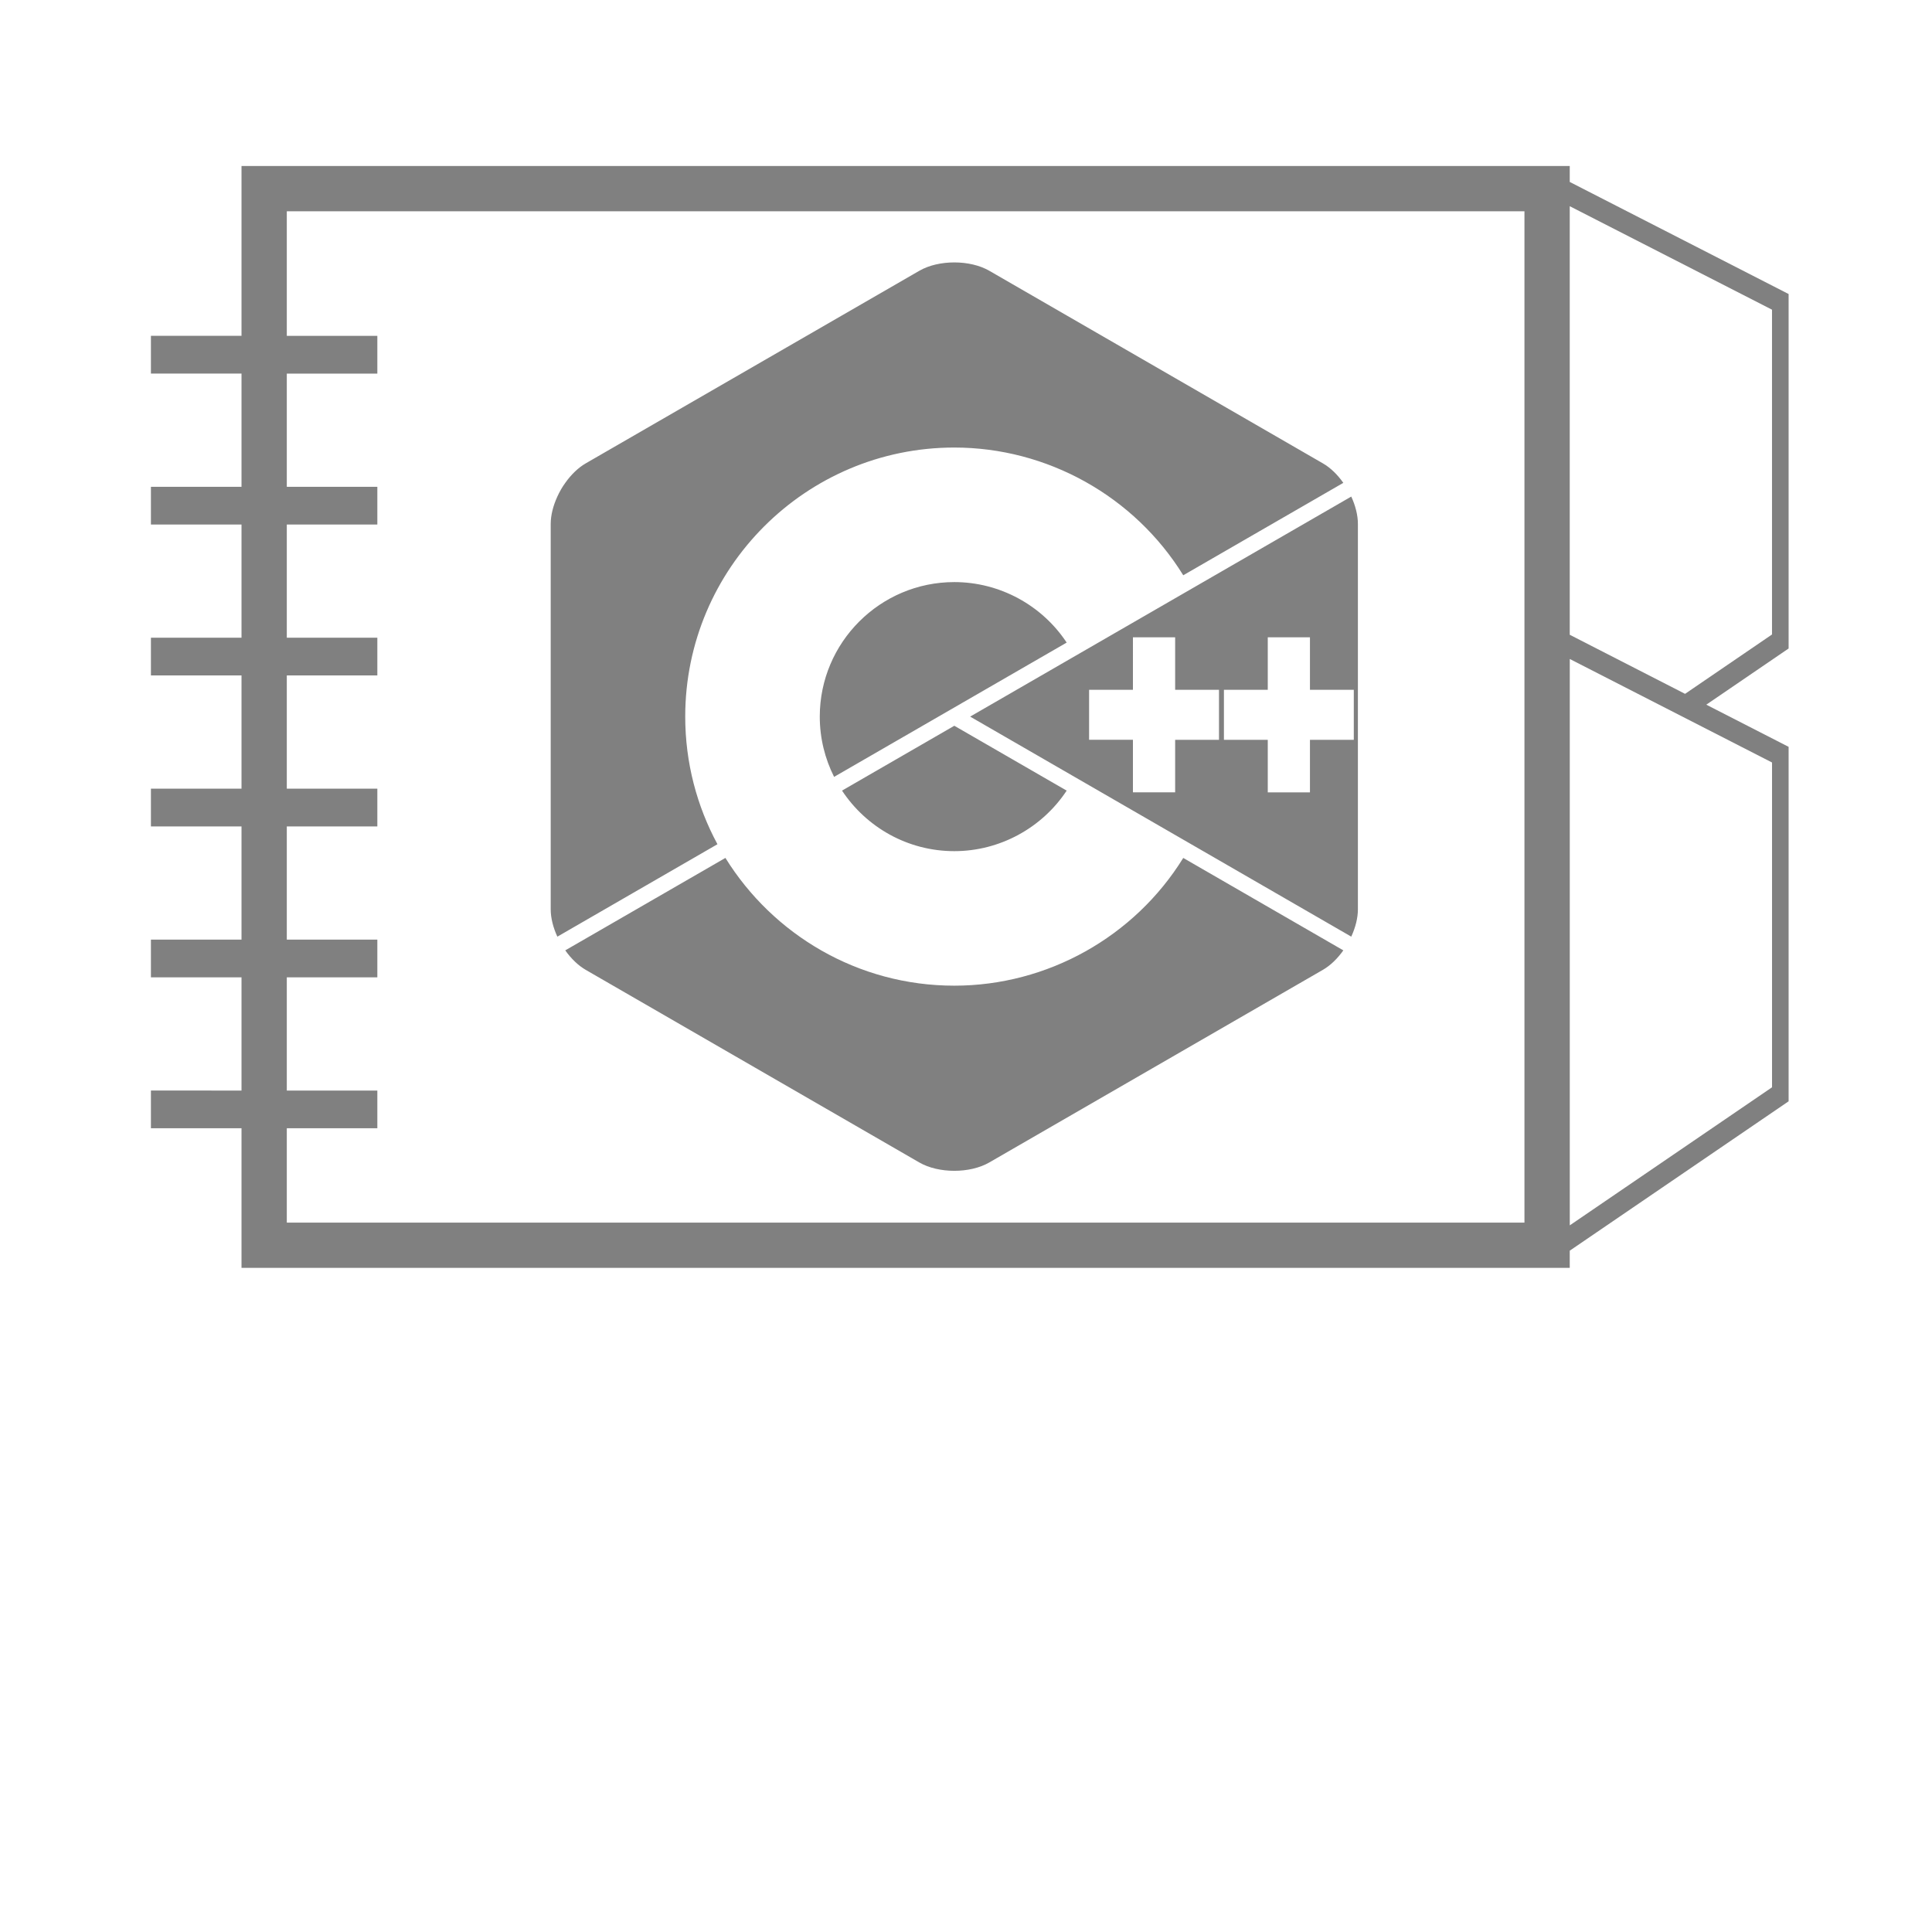 <?xml version="1.0" encoding="UTF-8" standalone="no"?>
<svg
   xmlns:dc="http://purl.org/dc/elements/1.1/"
   xmlns:cc="http://creativecommons.org/ns#"
   xmlns:rdf="http://www.w3.org/1999/02/22-rdf-syntax-ns#"
   xmlns:svg="http://www.w3.org/2000/svg"
   xmlns="http://www.w3.org/2000/svg"
   xmlns:sodipodi="http://sodipodi.sourceforge.net/DTD/sodipodi-0.dtd"
   xmlns:inkscape="http://www.inkscape.org/namespaces/inkscape"
   width="256"
   height="256"
   viewBox="0 0 67.733 67.733"
   version="1.1"
   id="svg8"
   inkscape:version="1.0.1 (3bc2e813f5, 2020-09-07)"
   sodipodi:docname="c++-ref.svg"
   inkscape:export-filename="C:\Users\keath\Workspace\KMX\elite-streamdeck-icons\ship-lights.png"
   inkscape:export-xdpi="96"
   inkscape:export-ydpi="96">
  <defs
     id="defs2" />
  <sodipodi:namedview
     id="base"
     pagecolor="#000000"
     bordercolor="#666666"
     borderopacity="1.0"
     inkscape:pageopacity="0"
     inkscape:pageshadow="2"
     inkscape:zoom="5.6"
     inkscape:cx="111.90634"
     inkscape:cy="121.54987"
     inkscape:document-units="px"
     inkscape:current-layer="layer2"
     showgrid="true"
     units="px"
     inkscape:snap-grids="true"
     objecttolerance="10000"
     guidetolerance="10000"
     inkscape:window-width="2780"
     inkscape:window-height="1895"
     inkscape:window-x="4681"
     inkscape:window-y="172"
     inkscape:window-maximized="0"
     inkscape:document-rotation="0"
     showguides="true"
     inkscape:guide-bbox="true">
    <inkscape:grid
       type="xygrid"
       id="grid4623" />
    <sodipodi:guide
       position="-3.969,62.442"
       orientation="0,256"
       id="guide3351" />
    <sodipodi:guide
       position="62.442,42.598"
       orientation="-1,0"
       id="guide3353"
       inkscape:label=""
       inkscape:locked="false"
       inkscape:color="rgb(0,0,255)" />
    <sodipodi:guide
       position="-2.646,22.754"
       orientation="0,-256"
       id="guide3355" />
    <sodipodi:guide
       position="5.292,70.379"
       orientation="-256,0"
       id="guide3357" />
    <sodipodi:guide
       position="0,67.733"
       orientation="0,256"
       id="guide3359" />
    <sodipodi:guide
       position="67.733,67.733"
       orientation="256,0"
       id="guide3361" />
    <sodipodi:guide
       position="67.733,0"
       orientation="0,-256"
       id="guide3363" />
    <sodipodi:guide
       position="0,0"
       orientation="-256,0"
       id="guide3365" />
    <sodipodi:guide
       position="0,67.733"
       orientation="0,256"
       id="guide3367" />
    <sodipodi:guide
       position="67.733,67.733"
       orientation="256,0"
       id="guide3369" />
    <sodipodi:guide
       position="67.733,0"
       orientation="0,-256"
       id="guide3371" />
    <sodipodi:guide
       position="0,0"
       orientation="-256,0"
       id="guide3373" />
    <sodipodi:guide
       position="0,67.733"
       orientation="0,256"
       id="guide3375" />
    <sodipodi:guide
       position="67.733,67.733"
       orientation="256,0"
       id="guide3377" />
    <sodipodi:guide
       position="67.733,0"
       orientation="0,-256"
       id="guide3379" />
    <sodipodi:guide
       position="0,0"
       orientation="-256,0"
       id="guide3381" />
    <sodipodi:guide
       position="33.867,46.831"
       orientation="1,0"
       id="guide895" />
    <sodipodi:guide
       position="41.01,42.598"
       orientation="0,-1"
       id="guide897" />
  </sodipodi:namedview>
  <g
     inkscape:groupmode="layer"
     id="layer2"
     inkscape:label="Icon">
    <path
       id="path870"
       style="color:#000000;font-style:normal;font-variant:normal;font-weight:normal;font-stretch:normal;font-size:medium;line-height:normal;font-family:sans-serif;font-variant-ligatures:normal;font-variant-position:normal;font-variant-caps:normal;font-variant-numeric:normal;font-variant-alternates:normal;font-variant-east-asian:normal;font-feature-settings:normal;font-variation-settings:normal;text-indent:0;text-align:start;text-decoration:none;text-decoration-line:none;text-decoration-style:solid;text-decoration-color:#000000;letter-spacing:normal;word-spacing:normal;text-transform:none;writing-mode:lr-tb;direction:ltr;text-orientation:mixed;dominant-baseline:auto;baseline-shift:baseline;text-anchor:start;white-space:normal;shape-padding:0;shape-margin:0;inline-size:0;clip-rule:nonzero;display:inline;overflow:visible;visibility:visible;opacity:1;isolation:auto;mix-blend-mode:normal;color-interpolation:sRGB;color-interpolation-filters:linearRGB;solid-color:#000000;solid-opacity:1;vector-effect:none;fill:#808080;fill-opacity:1;fill-rule:nonzero;stroke:none;stroke-width:1.587;stroke-linecap:square;stroke-linejoin:miter;stroke-miterlimit:4;stroke-dasharray:none;stroke-dashoffset:0;stroke-opacity:1;paint-order:markers stroke fill;color-rendering:auto;image-rendering:auto;shape-rendering:auto;text-rendering:auto;enable-background:accumulate;stop-color:#000000;stop-opacity:1"
       d="M 8.467,5.82 V 6.615 11.773 H 5.291 v 1.324 H 8.467 V 17.067 H 5.291 v 1.322 h 3.176 v 3.969 H 5.291 v 1.322 h 3.176 v 3.969 H 5.291 v 1.324 H 8.467 V 32.942 H 5.291 v 1.322 h 3.176 v 3.969 H 5.291 v 1.322 h 3.176 v 4.894 H 55.033 V 43.847 L 62.706,38.61 V 26.183 L 59.82,24.705 62.706,22.735 V 10.308 L 55.033,6.379 V 5.82 Z M 55.033,7.229 62.124,10.857 V 22.244 L 59.076,24.325 55.033,22.254 Z M 10.055,7.408 H 53.445 V 42.864 H 10.055 v -3.309 h 3.174 v -1.322 h -3.174 v -3.969 H 13.229 V 32.942 h -3.174 v -3.969 h 3.174 v -1.324 h -3.174 v -3.969 h 3.174 v -1.322 h -3.174 v -3.969 H 13.229 V 17.067 h -3.174 v -3.969 h 3.174 v -1.324 h -3.174 z m 44.979,15.695 7.091,3.629 v 11.387 l -7.091,4.84 z" />
    <path
       id="path853"
       style="fill:#808080;fill-opacity:1;stroke-width:0.265;stroke-miterlimit:4;stroke-dasharray:none"
       d="m 33.457,9.2 c -0.444,0 -0.888,0.097 -1.225,0.292 L 20.533,16.246 c -0.266,0.154 -0.513,0.397 -0.715,0.682 -0.026,0.037 -0.052,0.074 -0.077,0.112 -0.026,0.039 -0.05,0.08 -0.074,0.12 -4.61e-4,7.71e-4 -8.31e-4,0.002 -0.001,0.003 -0.005,0.009 -0.01,0.019 -0.015,0.028 -0.018,0.031 -0.035,0.063 -0.052,0.095 -0.02,0.039 -0.039,0.079 -0.057,0.119 -6.38e-4,0.001 -0.002,0.003 -0.002,0.004 -0.146,0.317 -0.233,0.652 -0.233,0.96 v 13.509 c 0,0.308 0.087,0.643 0.233,0.96 l 5.613,-3.241 c -0.72,-1.332 -1.13,-2.856 -1.13,-4.474 0,-5.202 4.232,-9.433 9.433,-9.433 3.265,0 6.315,1.709 8.027,4.478 l 2.646,-1.528 2.966,-1.712 C 46.894,16.644 46.648,16.4 46.382,16.247 L 34.682,9.492 C 34.345,9.298 33.902,9.2 33.457,9.2 Z m 13.916,8.209 -13.361,7.714 13.361,7.714 c 0.146,-0.317 0.233,-0.652 0.233,-0.96 V 18.369 c 0,-0.308 -0.087,-0.643 -0.233,-0.96 z m -13.916,2.998 c -2.601,0 -4.717,2.116 -4.717,4.716 0,0.759 0.182,1.477 0.502,2.113 l 8.154,-4.708 C 36.527,21.213 35.043,20.407 33.457,20.407 Z m 6.262,1.935 h 1.48 v 1.842 h 1.537 v 1.147 0.606 H 41.199 V 27.778 H 39.719 v -1.842 h -1.537 v -1.753 h 1.537 z m 4.727,0 h 1.479 v 1.842 h 1.537 v 1.147 0.606 h -1.537 v 1.842 h -1.479 v -1.842 h -1.537 v -1.753 h 1.537 z m -10.989,3.102 -3.937,2.273 c 0.845,1.278 2.294,2.123 3.937,2.123 1.585,0 3.069,-0.806 3.939,-2.122 z m -8.025,4.633 -5.167,2.983 -0.448,0.258 c 0.202,0.285 0.449,0.528 0.715,0.682 l 11.699,6.755 c 0.674,0.389 1.777,0.389 2.45,0 l 11.699,-6.755 c 0.267,-0.154 0.513,-0.397 0.715,-0.682 l -5.612,-3.24 c -1.713,2.769 -4.763,4.478 -8.027,4.478 -3.386,0 -6.36,-1.794 -8.025,-4.48 z" />
  </g>
</svg>
